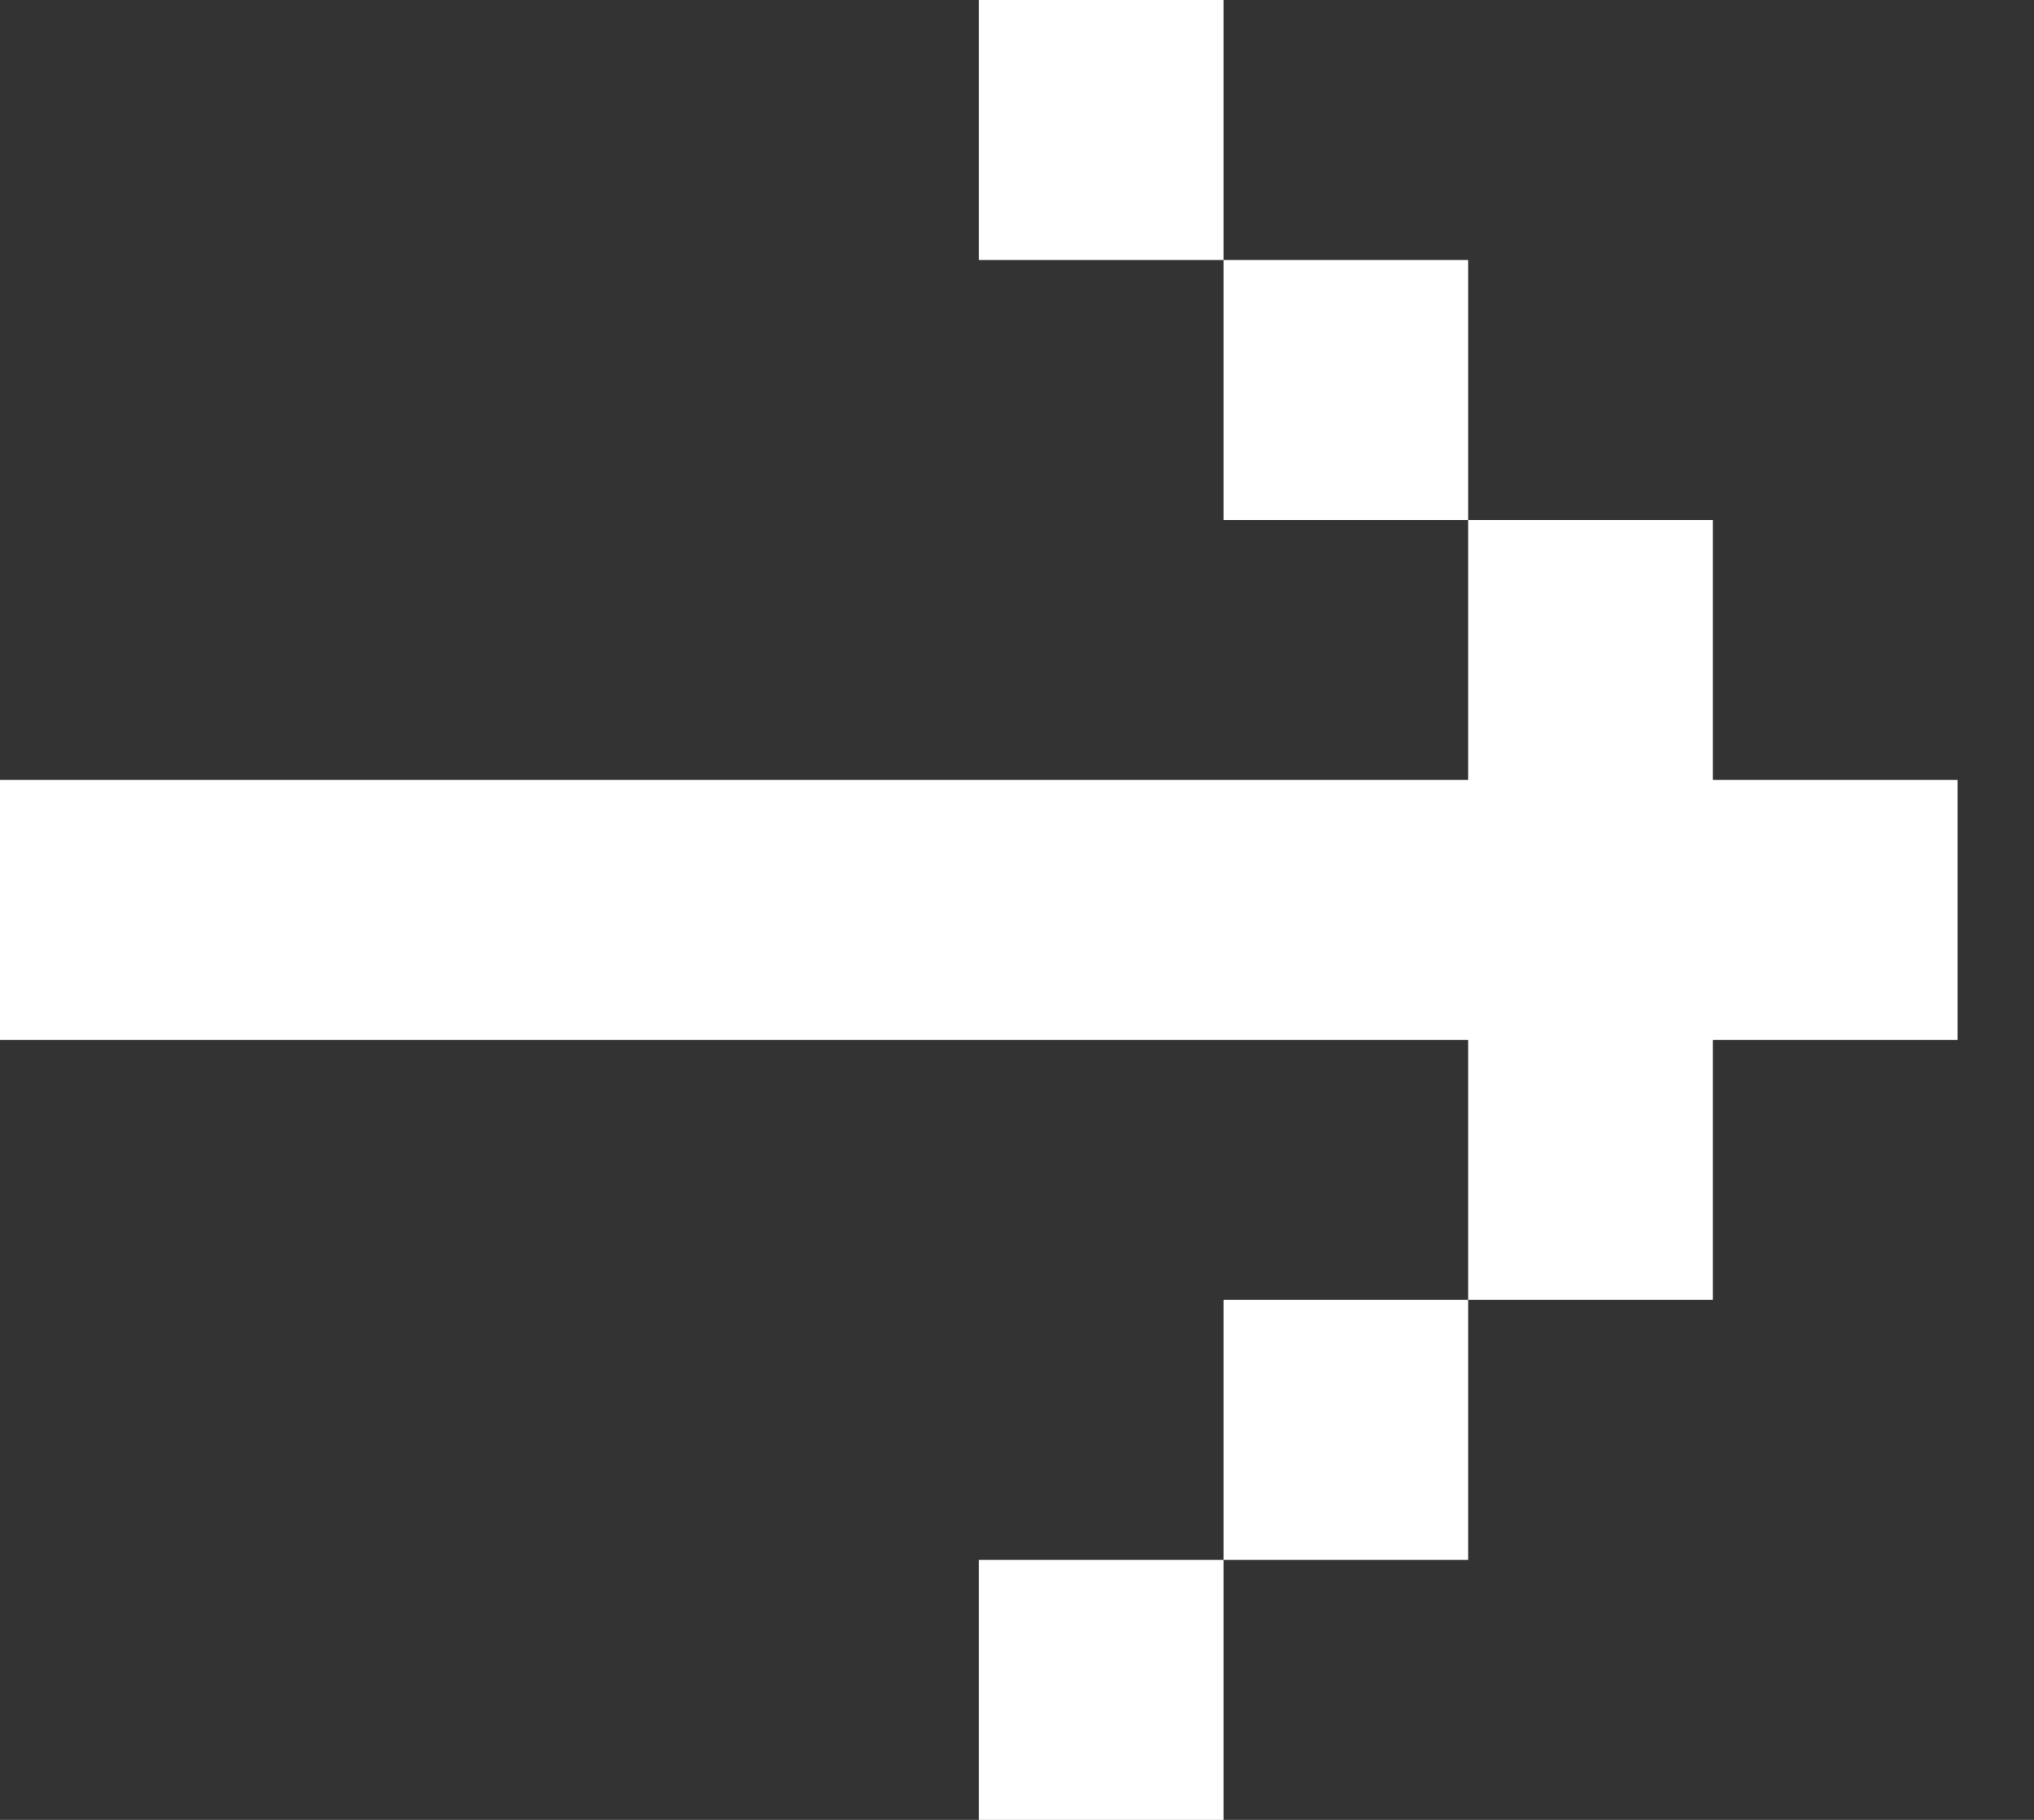 <svg width="19" height="17" viewBox="0 0 19 17" fill="none" xmlns="http://www.w3.org/2000/svg">
<rect x="0" y="0" width="19" height="17" fill="#333333" stroke="none"/>
<path d="M0 7.286V9.714H13.714V12.143H16V9.714H18.286V7.286H16V4.857H13.714V7.286H0ZM11.429 2.429H13.714V4.857H11.429V2.429ZM11.429 2.429H9.143V0H11.429V2.429ZM11.429 14.571H13.714V12.143H11.429V14.571ZM11.429 14.571H9.143V17H11.429V14.571Z" fill="white"/>
</svg>
